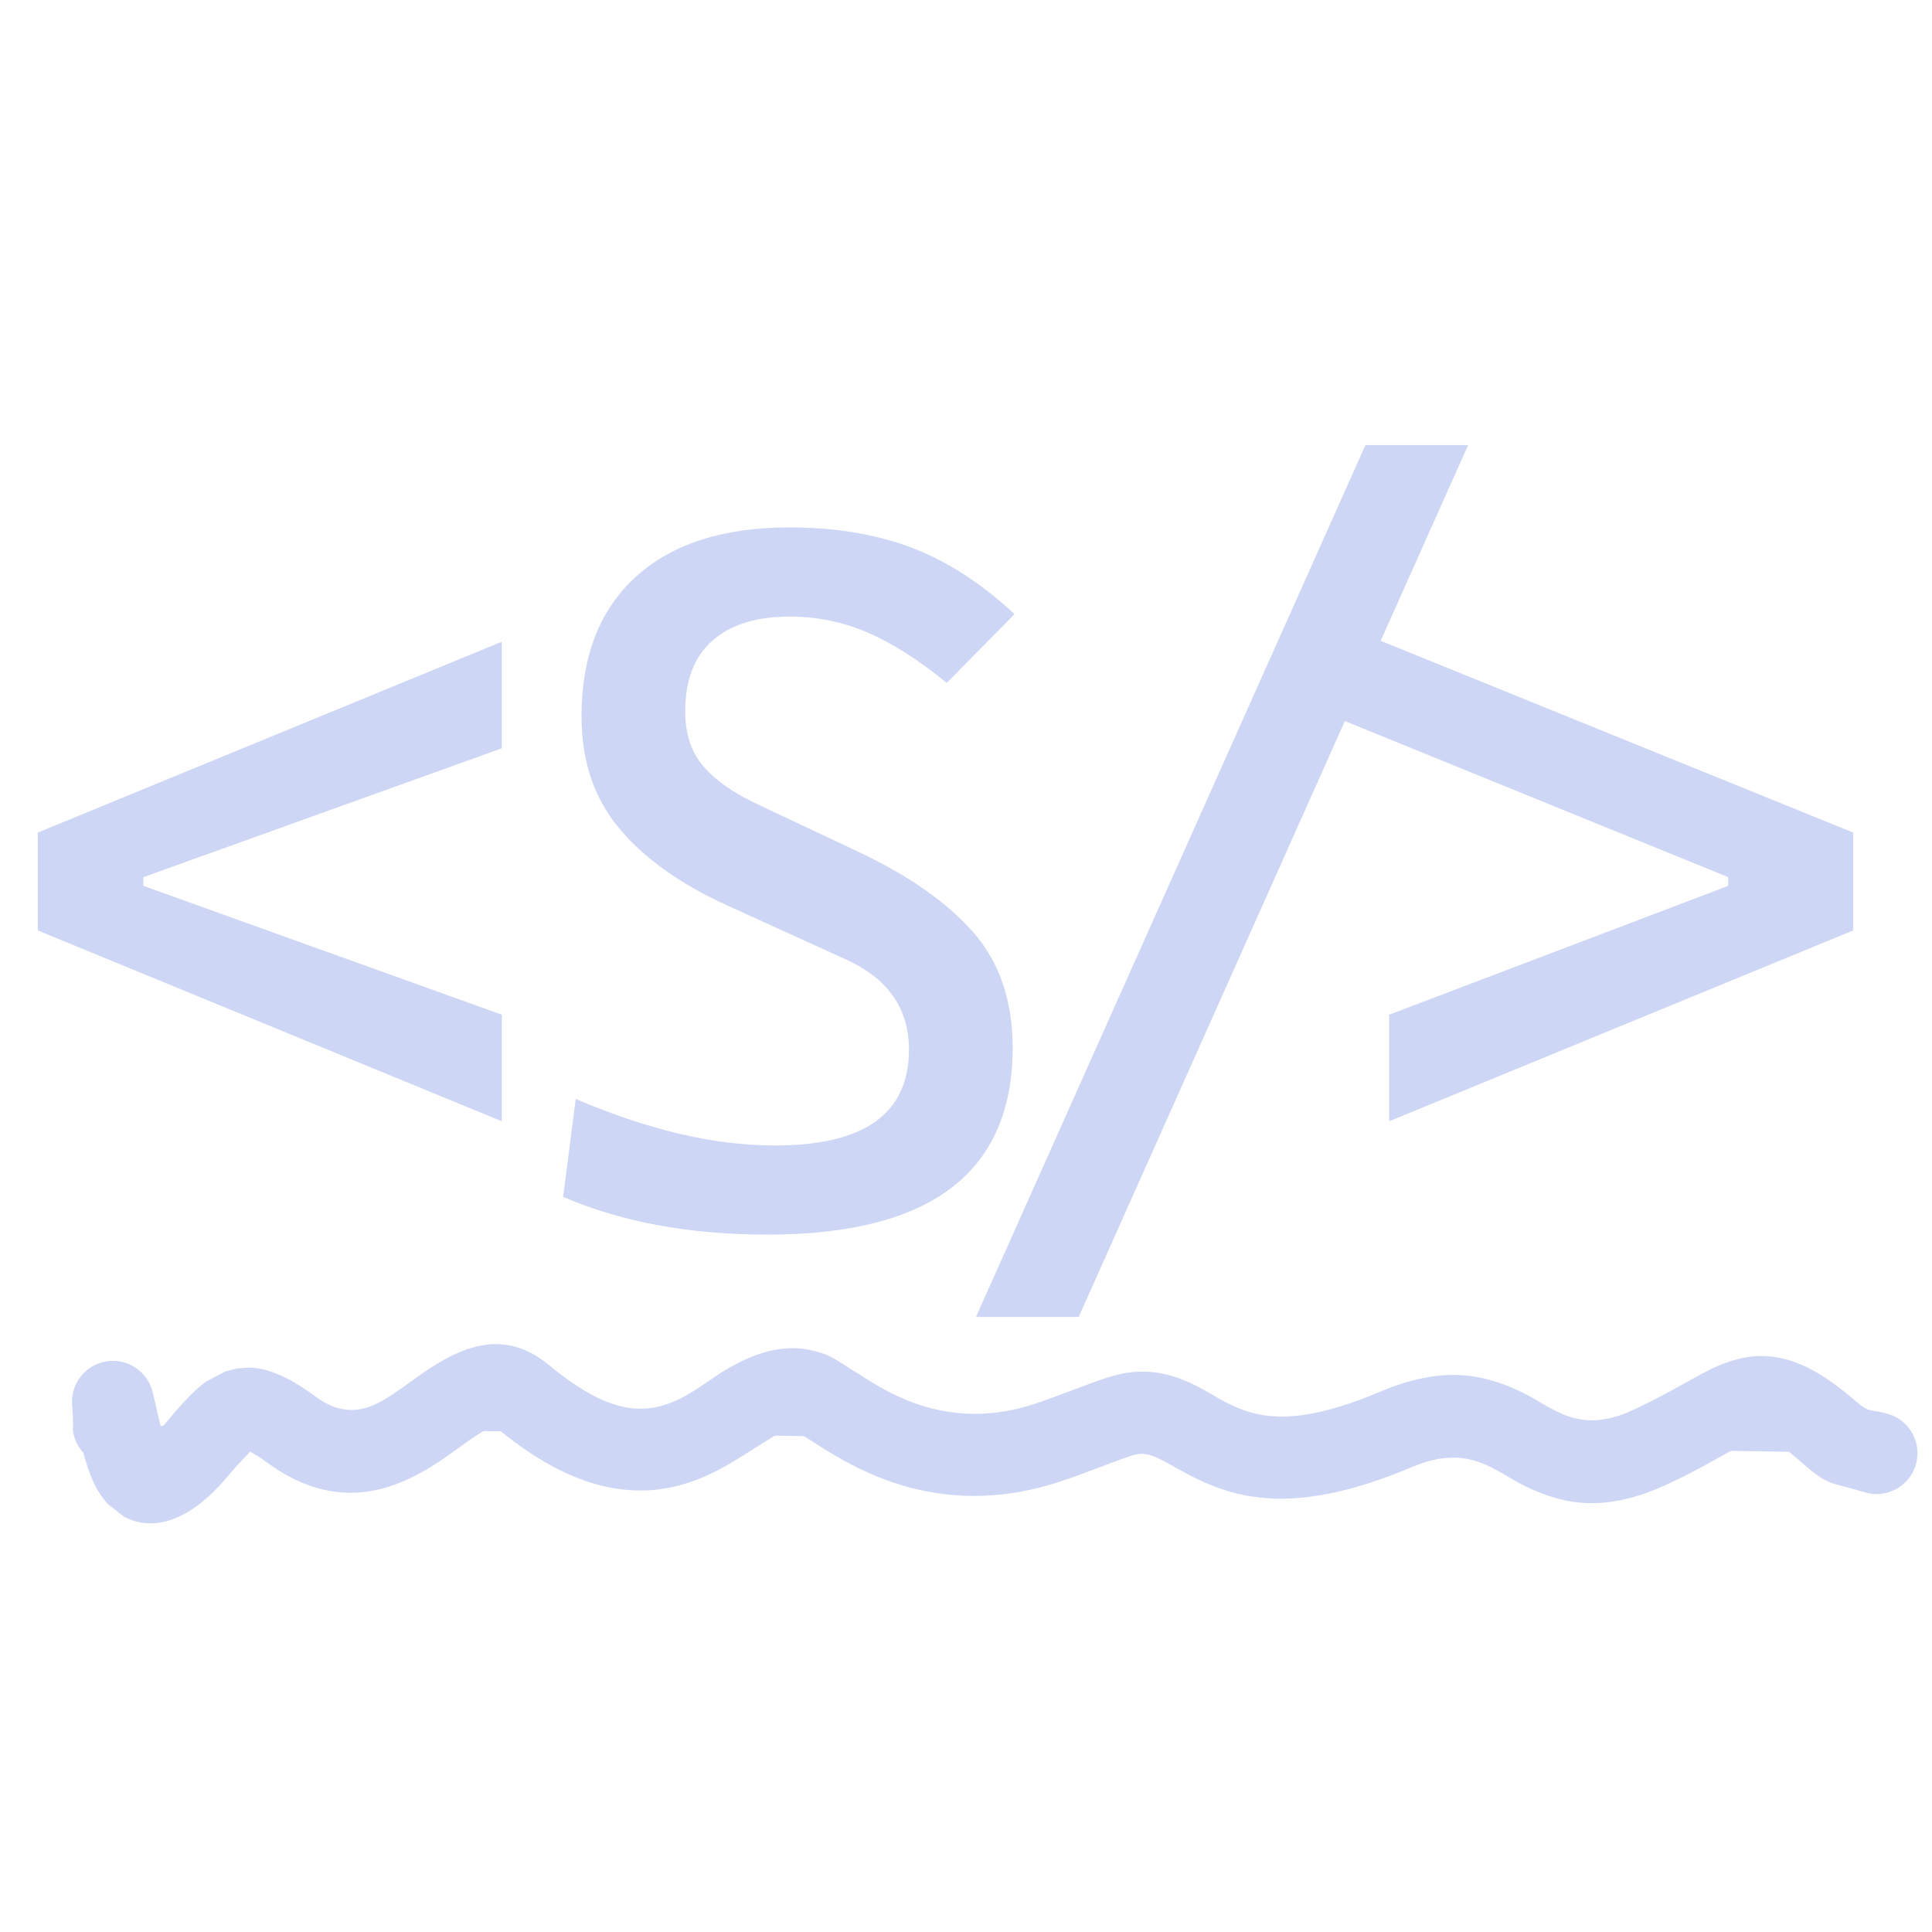 <?xml version="1.0" encoding="UTF-8" standalone="no"?>
<!DOCTYPE svg PUBLIC "-//W3C//DTD SVG 1.1//EN" "http://www.w3.org/Graphics/SVG/1.1/DTD/svg11.dtd">
<svg width="100%" height="100%" viewBox="0 0 378 378" version="1.1" xmlns="http://www.w3.org/2000/svg" xmlns:xlink="http://www.w3.org/1999/xlink" xml:space="preserve" xmlns:serif="http://www.serif.com/" style="fill-rule:evenodd;clip-rule:evenodd;stroke-linejoin:round;stroke-miterlimit:2;">
    <g transform="matrix(3.801,0,0,3.801,-777.544,-438.81)">
        <g transform="matrix(1,0,0,1,3.698,0)">
            <path d="M226.694,173.162L202.809,163.339L202.809,158.302L226.694,148.479L226.694,153.964L208.244,160.596L208.244,161.045L226.694,167.677L226.694,173.162Z" style="fill:rgb(205,214,244);fill-rule:nonzero;"/>
        </g>
        <path d="M244.071,178.996C240.049,178.996 236.542,178.348 233.55,177.051L234.198,172.015C236.027,172.796 237.793,173.39 239.496,173.797C241.2,174.205 242.858,174.408 244.47,174.408C249.058,174.408 251.351,172.763 251.351,169.472C251.351,167.361 250.271,165.815 248.11,164.834L241.977,162.042C239.567,160.945 237.718,159.624 236.43,158.078C235.141,156.532 234.497,154.612 234.497,152.319C234.497,149.227 235.428,146.834 237.29,145.138C239.151,143.443 241.786,142.595 245.193,142.595C247.57,142.595 249.673,142.944 251.501,143.642C253.329,144.34 255.091,145.479 256.786,147.058L253.296,150.598C251.833,149.402 250.466,148.533 249.195,147.993C247.923,147.453 246.598,147.183 245.218,147.183C243.506,147.183 242.181,147.594 241.241,148.417C240.302,149.24 239.833,150.457 239.833,152.069C239.833,153.216 240.14,154.151 240.755,154.874C241.37,155.597 242.276,156.241 243.473,156.806L248.659,159.25C251.285,160.48 253.279,161.868 254.642,163.413C256.005,164.959 256.687,166.945 256.687,169.372C256.687,175.788 252.482,178.996 244.071,178.996Z" style="fill:rgb(205,214,244);fill-rule:nonzero;"/>
        <g transform="matrix(1,0,0,1,-8.293,0)">
            <path d="M263.094,183.234L283.14,138.357L288.425,138.357L268.38,183.234L263.094,183.234Z" style="fill:rgb(205,214,244);fill-rule:nonzero;"/>
        </g>
        <g transform="matrix(1,0,0,1,-17.741,0)">
            <path d="M293.81,173.162L293.81,167.677L311.263,161.045L311.263,160.596L290.809,152.268L292.193,147.953L317.695,158.302L317.695,163.339L293.81,173.162Z" style="fill:rgb(205,214,244);fill-rule:nonzero;"/>
        </g>
    </g>
    <path d="M22.203,278.838C22.157,278.474 22.398,278.574 22.089,274.252C24.633,284.429 26.028,298.584 38.533,283.578C45.871,274.772 47.808,272.876 56.94,279.651C78.349,295.536 89.394,262.553 102.344,273.27C134.228,299.657 143.441,266.527 158.792,272.534C163.425,274.347 179.426,290.553 204.687,282.351C209.487,280.793 214.134,278.793 218.922,277.197C234.746,271.922 236.078,295.341 273.161,279.651C297.378,269.406 299.198,294.13 322.983,283.087C340.972,274.735 343.209,267.436 358.079,280.388C361.909,283.723 362.202,282.789 367.16,284.315" style="fill:rgb(205,214,244);"/>
    <path d="M31.534,279.415C31.829,279.102 32.117,278.78 32.387,278.457C35.615,274.583 38.083,271.895 40.319,270.31L44.12,268.316L46.413,267.735L48.807,267.573C52.087,267.646 56.15,269.104 61.706,273.227C67.143,277.26 71.477,276.03 75.253,273.786C77.749,272.303 80.078,270.505 82.326,268.921C90.991,262.817 99.064,260.172 107.444,267.107C114.495,272.942 119.979,275.433 124.722,275.608C131.964,275.875 136.91,271.082 141.725,268.18C148.291,264.222 154.639,262.318 161.707,265.084C163.333,265.72 166.225,267.757 170.178,270.197C176.707,274.23 187.575,279.496 202.217,274.742C206.996,273.19 211.624,271.197 216.392,269.608C223.616,267.2 228.872,268.549 234.192,271.214C237.697,272.971 241.189,275.777 246.668,276.794C252.012,277.786 259.163,276.887 270.044,272.284C282.741,266.912 290.74,269.037 297.764,272.399C303.92,275.346 308.686,280.905 319.614,275.831C327.296,272.265 332.162,268.905 336.331,267.162C340.81,265.29 344.816,264.772 349.331,265.932C353.143,266.912 357.576,269.341 363.333,274.355C365.888,276.58 366.206,275.651 369.513,276.668C373.733,277.967 376.105,282.447 374.806,286.667C373.508,290.887 369.027,293.259 364.807,291.961C358.192,289.925 357.935,290.871 352.825,286.42C349.354,283.398 347.167,281.615 344.949,281.352C343.122,281.135 341.621,282.26 339.489,283.412C336.049,285.27 331.931,287.753 326.352,290.343C313.749,296.195 305.797,294.252 298.744,290.939C292.52,288.015 287.601,282.229 276.278,287.019C254.328,296.306 242.916,293.411 234.693,289.582C231.838,288.253 229.417,286.718 227.023,285.518C225.35,284.68 223.723,284.029 221.452,284.787C216.644,286.389 211.977,288.395 207.157,289.96C186.434,296.689 171.011,289.518 161.77,283.811C159.192,282.218 156.117,280.189 155.721,279.927C153.63,279.211 151.947,280.7 149.985,281.883C146.991,283.688 143.882,285.877 140.435,287.655C135.001,290.457 128.862,292.306 121.464,291.381C114.769,290.544 106.795,287.338 97.243,279.433C96.386,278.724 95.612,279.443 94.757,279.918C92.39,281.233 89.976,283.157 87.39,284.961C81.824,288.842 75.624,292.074 68.621,292.058C63.65,292.047 58.167,290.524 52.173,286.076C51.106,285.284 49.799,284.499 48.955,284.014C47.985,285.008 46.17,286.91 44.678,288.7C35.625,299.564 28.304,298.931 24.266,296.744L21.086,294.25C20.096,293.179 19.184,291.831 18.404,290.231C17.589,288.56 16.917,286.479 16.312,284.249C15.225,283.069 14.482,281.552 14.266,279.841C14.216,279.442 14.447,279.552 14.109,274.822C13.814,270.683 16.731,267.005 20.829,266.352C24.927,265.698 28.844,268.286 29.85,272.312C30.423,274.605 30.935,277.105 31.534,279.415Z" style="fill:rgb(205,214,244);"/>
</svg>

